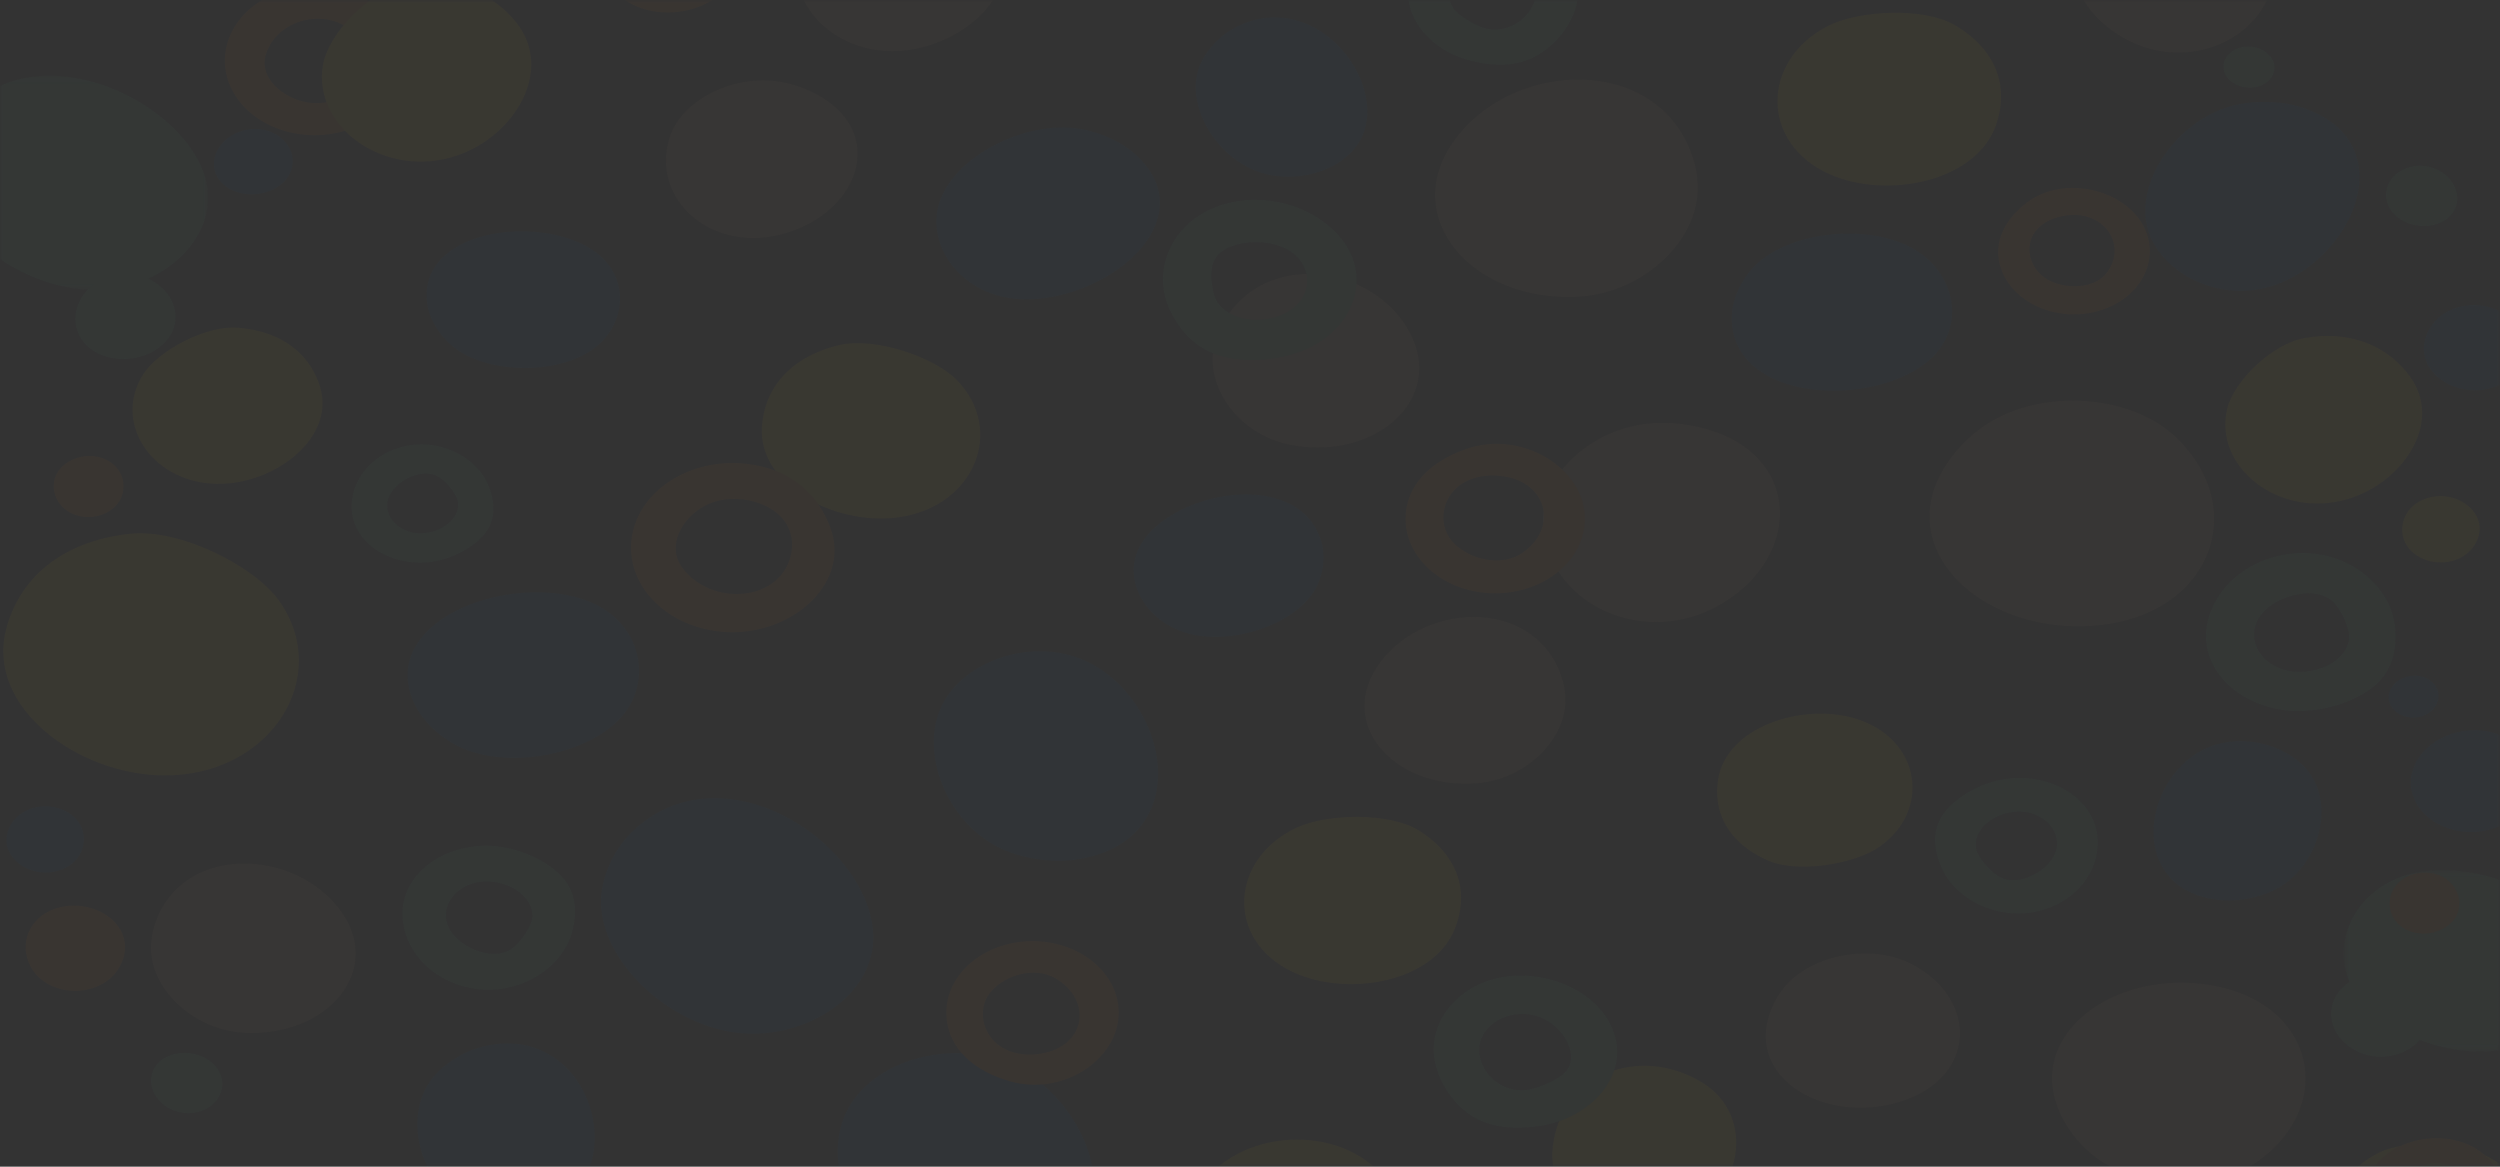 <svg xmlns="http://www.w3.org/2000/svg" xmlns:xlink="http://www.w3.org/1999/xlink" width="375" height="175" viewBox="0 0 375 175">
    <defs>
        <path id="a" d="M0 0h375v175H0z"/>
        <path id="c" d="M0 .18h39.22v32.173H0z"/>
        <path id="e" d="M.456.41h29.216v27.235H.456z"/>
    </defs>
    <g fill="none" fill-rule="evenodd">
        <mask id="b" fill="#fff">
            <use xlink:href="#a"/>
        </mask>
        <use fill="#333" xlink:href="#a"/>
        <g mask="url(#b)" opacity=".032" style="mix-blend-mode:luminosity">
            <path fill="#085EBD" d="M193.193 2.77c-2.654-.452-5.553-.022-8.442 1.659-2.317 1.347-4.33 3.787-5.018 6.048-1.7 5.607 2.599 12.88 8.795 15.212 6.034 2.27 13.997-.275 16.032-5.788 2.359-6.391-3.225-15.747-11.367-17.132"/>
            <path fill="#C19372" d="M286.73 144.609c-5.69-2.976-14.21-1.608-18.492 2.84a12.02 12.02 0 0 0-2.242 3.264c-5.138 11.066 8.419 18.536 20.057 14.18 10.415-3.898 10.493-15.151.677-20.284"/>
            <path fill="#085EBD" d="M193.48 75.586c-7.091-3.607-18.844.068-22.358 6.08-3.032 5.186.705 11.567 6.98 13.329 6.443 1.81 15.55-1.07 18.902-6.136 1.352-2.043 1.879-4.97 1.289-7.269-.736-2.868-2.502-4.828-4.814-6.004M286.841 37.214c-6.47-3.583-17.546-2.646-23.048 2.122-2.219 1.922-3.841 5.024-4.007 7.708-.209 3.347 1.046 5.945 3.179 7.812 6.544 5.726 20.825 4.562 26.841-1.21 5.192-4.98 3.335-12.942-2.965-16.432"/>
            <path fill="#FFD200" d="M180.819 176.955c-3.185 3.863-4.343 12.299-1.187 16.476 2.29 3.03 5.386 5.067 8.99 6.028 2.865.764 6.051.847 9.408.208 10.932-2.083 14.977-13.53 10.836-21.136-5.196-9.544-21.013-10.11-28.047-1.576M293.199 3.755c-4.635-2.715-14.372-2.217-18.966.118-10.143 5.16-10.285 17.748.405 22.352 8.521 3.669 21.859 1.03 24.795-7.548.901-2.633.965-5.168.232-7.482-.922-2.91-3.104-5.47-6.466-7.44"/>
            <path fill="#085EBD" d="M89.045 90.52c-8.404-3.887-22.953-.778-26.926 6.805-1.296 2.472-1.411 5.4.234 8.632 1.318 2.59 4.25 5.159 7.26 6.389 7.465 3.05 18.764.674 23.587-4.778 4.695-5.31 3.094-13.696-4.155-17.048"/>
            <path fill="#C19372" d="M120.635 13.293a17.092 17.092 0 0 0-4.316-1.116c-6.778-.824-14.13 3.01-15.853 8.415-2.97 9.323 6.312 17.509 17.124 14.45 12.084-3.417 15.874-16.572 3.045-21.75"/>
            <path fill="#085EBD" d="M330.184 112.6c-6.745 3.635-9.697 13.787-4.53 19.202 1.686 1.765 4.24 2.985 7.75 3.243 2.816.207 6.244-.584 8.517-1.95 5.635-3.386 7.961-11.255 5.016-16.356-2.867-4.966-10.934-7.274-16.753-4.139M80.922 157.444c-2.596-1.079-5.74-1.302-9.29-.23-2.846.86-5.745 2.92-7.208 5.102-3.63 5.411-1.605 13.928 4.03 17.772 5.488 3.742 14.578 2.945 18.522-2.292 4.571-6.07 1.911-17.04-6.054-20.352M89.56 37.976c-5.871-4.565-18.426-4.491-23.492.99-1.652 1.787-2.456 4.143-1.908 7.04.44 2.322 2.193 4.898 4.335 6.402 5.313 3.73 15.054 3.704 20.29.093 5.099-3.516 5.84-10.586.774-14.525"/>
            <path fill="#C19372" d="M206.415 100.269c-5.607 8.855 3.102 18.24 15.254 17.205 7.044-.6 13.052-6.333 13.138-12.336.02-1.326-.221-2.65-.684-3.92-4.362-11.96-21.441-10.847-27.708-.95"/>
            <path fill="#FFD200" d="M373.455 173.641c-4.009-2.201-12.673-2.897-16.908-.596-3.072 1.669-5.114 3.896-6.045 6.467-.741 2.044-.778 4.306-.074 6.678 2.298 7.725 14.093 10.425 21.829 7.373 9.706-3.828 10.05-15.059 1.198-19.922M212.843 124.577c-4.38-2.76-13.831-2.552-18.376-.42-10.035 4.712-10.685 16.903-.516 21.662 8.103 3.795 21.13 1.613 24.324-6.613.98-2.525 1.145-4.979.53-7.24-.776-2.845-2.786-5.387-5.962-7.389"/>
            <path fill="#C19372" d="M252.682 63.676a22.24 22.24 0 0 0-5.648-.104c-8.485.953-15.732 7.667-15.562 14.655.292 12.055 14.835 19.23 26.56 12.456 13.104-7.57 12.21-24.463-5.35-27.007"/>
            <path fill="#FFD200" d="M255.025 162.192c-2.368-1.373-4.875-2.14-7.39-2.295-3.164-.195-6.34.579-9.262 2.336-4.03 2.422-6.313 9.28-5.297 13.115 2.245 8.47 14.752 12.163 22.393 6.103 6.09-4.83 7.267-14.784-.444-19.259"/>
            <path fill="#C19372" d="M327.625-17.612a19.04 19.04 0 0 0-4.838.159c-15.004 2.4-15.466 16.887-4.1 23.212 10.17 5.659 22.505-.67 22.54-11.005.018-5.991-6.313-11.655-13.602-12.366"/>
            <path fill="#085EBD" d="M162.875 99.147c-8.017-3.687-18.396-.026-21.626 6.74-3.316 6.949.622 17.145 8.425 21.176 3.147 1.625 7.755 2.406 11.443 1.917 4.6-.609 7.83-2.414 9.856-4.87 6.212-7.533 1.197-20.69-8.098-24.963M161.174 19.213c-8.129-.85-17.737 4.379-20.126 10.744-2.327 6.198 2.397 13.581 10.442 14.77 9.324 1.377 21.678-5.4 22.456-13.523.253-2.647-.77-5.407-3.547-7.977-2.227-2.061-5.946-3.67-9.225-4.014"/>
            <path fill="#C19372" d="M183.397 48.54c-.693 1.244-1.17 2.572-1.379 3.93-.949 6.158 4.21 12.747 11.32 14.204 12.26 2.514 22.8-6.052 18.592-15.79-4.705-10.883-21.998-14.067-28.533-2.345M217.868 21.473c-7.798 11.337 3.048 23.908 18.954 23.018 9.221-.515 17.37-7.765 17.812-15.592a14.261 14.261 0 0 0-.678-5.139c-5.035-15.763-27.372-14.959-36.088-2.287"/>
            <path fill="#FFD200" d="M125.84 51.771c-3.888.938-6.906 2.74-8.886 5.203-1.574 1.958-2.491 4.334-2.667 7.027-.571 8.768 10.828 14.782 20.175 13.639 11.726-1.435 16.446-13.193 8.989-20.701-3.375-3.4-12.249-6.46-17.61-5.168"/>
            <g transform="translate(-8 11.166)">
                <mask id="d" fill="#fff">
                    <use xlink:href="#c"/>
                </mask>
                <path fill="#50BE87" d="M23.098 32.338c9.452-.365 17.603-7.902 15.894-16.018C37.012 6.913 22.612-1.982 11.168.648c-3.73.858-7.084 2.97-9.452 6.668C.915 8.566.337 10.036 0 11.56v5.971c.016.063.028.127.045.189 2.206 8.055 13.348 14.992 23.053 14.617" mask="url(#d)"/>
            </g>
            <path fill="#085EBD" d="M150.803 159.319c-8.979-3.538-21.002.108-24.227 8.333-3.739 9.533 4.341 23.685 16.51 25.94 3.966.734 8.326.151 12.713-2.306 3.516-1.97 6.614-5.585 7.714-8.961 2.728-8.373-3.49-19.373-12.71-23.006M106.233 119.746c-4.105.206-8.151 1.785-11.595 5.192-2.76 2.733-4.56 6.968-4.499 10.508.154 8.777 9.891 18.034 20.077 19.428 9.92 1.358 20.392-4.978 20.772-13.727.44-10.14-12.164-22.031-24.755-21.4"/>
            <path fill="#C19372" d="M298.761 63.18a20.459 20.459 0 0 0-4.739 3.843c-12.6 13.85 2.856 28.917 21.353 26.693 16.549-1.989 22.119-17.802 10.794-28.323-6.566-6.1-19.222-7.035-27.408-2.212M141.515-17.486a19.162 19.162 0 0 0-4.85-1.025c-7.55-.584-15.413 4.01-16.94 10.068-2.635 10.451 8.198 19.054 19.939 15.152 13.121-4.361 16.396-19.089 1.851-24.195"/>
            <path fill="#FFD200" d="M278.16 107.738c-7.938-2.321-19.133 1.325-20.425 9.071-.396 2.38-.08 4.586.896 6.521 1.229 2.434 3.5 4.436 6.707 5.805 4.423 1.887 12.806.466 16.452-2.028 8.052-5.51 6.329-16.457-3.63-19.37"/>
            <g transform="translate(351.077 130.1)">
                <mask id="f" fill="#fff">
                    <use xlink:href="#e"/>
                </mask>
                <path fill="#50BE87" d="M10.793.915C2.347 2.939-1.71 11.28 1.618 17.695c3.416 6.585 14.402 11.28 22.985 9.61 1.694-.33 3.46-.996 5.07-1.872V4.625c-5.44-3.453-12.954-5.13-18.88-3.71" mask="url(#f)"/>
            </g>
            <path fill="#FF7900" d="M371.581 179.58c-.14 1.927-1.616 3.846-3.837 4.528-2.781.853-6.555.074-7.66-2.41-2.002-4.507 2.953-8.967 8.388-6.527 1.883.846 3.255 2.42 3.11 4.408m-15.361-4.574c-3.017 4.176-1.392 9.596 3.628 12.105 5.02 2.51 11.535 1.158 14.55-3.018 2.432-3.366 1.669-7.079-1.022-10.13-4.28-4.857-13.49-4.033-17.156 1.043"/>
            <path fill="#50BE87" d="M62.707 79.986c-1.53-.096-2.848-.76-3.681-1.721-.705-.814-1.063-1.84-.91-2.92.268-1.875 2.22-3.496 4.305-4.097 1.176-.34 2.386-.313 3.417.312 1.126.683 2.739 2.641 2.864 3.805.294 2.726-3.043 4.807-5.995 4.621m8.974-9.646c-2.56-2.86-7.02-4.442-11.356-3.307-4.872 1.276-7.808 5.293-7.557 9.422.295 4.844 5.352 8.25 11.035 7.914 3.34-.196 7.043-2.003 8.887-4.296 1.695-2.108 1.558-4.578.7-6.929a8.689 8.689 0 0 0-1.71-2.804"/>
            <path fill="#FF7900" d="M155.4 158.14c-2.591.251-5.285-.522-6.813-2.594-1.48-2.007-1.62-4.784.026-6.756 2.062-2.47 6.486-3.89 9.678-2.05 5.79 3.337 4.59 10.675-2.891 11.4m-1.424-16.944c-7.125.414-12.497 5.555-11.999 11.482.402 4.777 4.287 8.042 9.54 9.525 8.36 2.36 16.868-3.82 16.262-11.026-.498-5.927-6.678-10.396-13.803-9.981"/>
            <path fill="#50BE87" d="M76.772 142.296c-1.191.834-2.66.951-4.125.621-2.598-.583-5.14-2.416-5.657-4.68-.297-1.3.034-2.576.808-3.616.916-1.229 2.452-2.129 4.303-2.355 3.572-.434 7.843 1.86 7.766 5.198-.034 1.424-1.795 3.921-3.095 4.832m-3.786-15.44c-6.95-.004-12.752 4.496-12.615 10.41.117 5.041 4.1 9.72 10.156 10.927 5.39 1.074 10.656-1.167 13.477-4.826.827-1.072 1.444-2.266 1.793-3.533.803-2.92.717-5.935-1.56-8.38-2.478-2.658-7.167-4.594-11.25-4.597"/>
            <path fill="#FF7900" d="M228.27 82.987c-3.15 2.1-7.864.895-10.219-1.544-1.879-1.946-1.976-4.835-.615-7.007 1.403-2.241 4.13-3.207 6.84-3.103 7.826.301 9.711 7.842 3.995 11.654m-8.376-15.634c-5.321 1.855-9.067 5.477-9.066 10.458 0 6.178 6.02 11.188 13.448 11.188 7.428 0 13.45-5.01 13.45-11.188 0-7.513-9.365-13.411-17.832-10.458M118.68 83.04c-1.488 7.288-11.957 8.011-16.327 2.13-2.408-3.243-.125-7.493 3.502-9.361 2.896-1.492 6.819-1.183 9.571.392 2.84 1.625 3.77 4.313 3.254 6.838m-6.908-13.495c-8.364-.855-15.978 4.094-17.005 11.053-1.028 6.959 4.921 13.293 13.286 14.147 10.17 1.039 19.449-6.919 16.622-15.26-1.775-5.242-6.16-9.252-12.903-9.94"/>
            <path fill="#50BE87" d="M308.532 126.9c-.215 2.157-2.374 4.08-4.734 4.837-1.331.428-2.719.438-3.93-.244-1.323-.745-3.264-2.936-3.464-4.264-.467-3.113 3.254-5.609 6.646-5.494 1.756.06 3.299.775 4.3 1.85.846.909 1.307 2.074 1.182 3.314m-6.95-10.149c-3.816.337-7.971 2.53-9.973 5.218-1.84 2.471-1.565 5.296-.469 7.961.476 1.156 1.194 2.222 2.093 3.157 3.07 3.19 8.256 4.854 13.169 3.41 5.52-1.624 8.69-6.323 8.204-11.045-.571-5.54-6.528-9.273-13.023-8.7M223.603 4.408c-1.668-.15-4.448-1.793-5.406-2.926-.876-1.038-.888-2.242-.377-3.404.907-2.06 3.276-3.967 5.976-4.194 1.552-.13 3.02.248 4.174.966 1.364.848 2.289 2.173 2.396 3.694.206 2.94-2.853 6.213-6.763 5.864m1.898-15.816c-5.926-.336-11.757 2.498-13.69 7.315-1.721 4.286.459 8.753 4.512 11.358a14.204 14.204 0 0 0 3.994 1.757c3.357.902 6.902 1.089 9.966-.552 3.332-1.784 6.003-5.427 6.356-8.744.6-5.644-4.186-10.74-11.138-11.134"/>
            <path fill="#FF7900" d="M23.567 191.9c-2.657 2.851-8.066 4.321-11.752 1.95-6.686-4.3-4.694-13.033 4.325-13.51 3.125-.166 6.294.902 7.967 3.464 1.623 2.484 1.581 5.818-.54 8.095M21.1 175.673C11.26 172.41.598 179.371.78 188.037.93 195.166 8 200.844 16.568 200.72c8.57-.125 15.394-6.005 15.245-13.134-.12-5.745-4.53-9.861-10.713-11.913"/>
            <path fill="#50BE87" d="M193.956 46.25c-2.942 2.308-8.633 2.485-11.138-.618-1.069-1.325-1.383-4.557-.893-6.087.45-1.401 1.707-2.294 3.305-2.775 2.835-.853 6.581-.53 8.804 1.27 1.277 1.036 1.959 2.383 2.05 3.75.109 1.617-.605 3.264-2.128 4.46M183.1 30.797c-5.774 1.896-8.874 6.765-8.637 11.63.07 1.426.425 2.85 1.084 4.2 1.518 3.108 3.925 5.828 7.902 6.854 4.326 1.115 10.123.385 13.872-1.795 6.378-3.709 8.227-10.939 3.535-16.292-3.999-4.562-11.266-6.726-17.756-4.597"/>
            <path fill="#FF7900" d="M53.818 12.727c-1.75 1.97-4.913 3.163-7.84 2.611-3.667-.69-7.036-3.687-6.148-6.964C41.443 2.43 50.416.533 54.171 6.252c1.301 1.98 1.453 4.442-.353 6.475M41.278-.966c-6.676 2.71-9.449 9.407-6.192 14.962 3.255 5.553 11.307 7.86 17.984 5.151 5.38-2.183 7.651-6.572 7.323-11.364-.522-7.626-11-12.042-19.115-8.749"/>
            <path fill="#50BE87" d="M234.508 161.091c-1.23 1.095-4.505 2.506-6.32 2.457-4.25-.117-6.934-4.005-6.181-7.127.39-1.617 1.62-2.92 3.234-3.658a7.599 7.599 0 0 1 4.647-.511c2.85.58 5.042 2.92 5.64 5.24.338 1.309.107 2.597-1.02 3.599m-5.489-14.721c-7.518-.449-13.566 4.41-13.945 10.531-.223 3.596 1.98 7.833 5.226 10.162 2.984 2.141 6.815 2.384 10.575 1.839a16.175 16.175 0 0 0 4.595-1.382c4.814-2.282 7.957-6.794 6.889-11.6-1.2-5.402-6.932-9.169-13.34-9.55"/>
            <path fill="#FF7900" d="M316.069 40.843c-1.774 2.43-5.942 2.606-8.662 1.234-2.172-1.096-3.253-3.37-2.928-5.424.337-2.12 2.17-3.545 4.361-4.114 6.327-1.645 10.448 3.897 7.229 8.304M303.97 30.428c-3.586 2.757-5.304 6.539-3.572 10.498 2.15 4.914 8.68 7.447 14.587 5.659 5.906-1.788 8.95-7.221 6.802-12.135-2.614-5.973-12.112-8.408-17.817-4.022"/>
            <path fill="#50BE87" d="M355.025 158.24c-3.908-1.06-6.167-4.595-5.078-7.843 1.092-3.249 5.237-5.235 9.284-4.488 4.045.749 6.363 4.207 5.134 7.77-1.231 3.563-5.434 5.624-9.34 4.562"/>
            <path fill="#FF7900" d="M362.863 140.013c-2.921-.347-4.694-2.57-4.391-5.01.227-2.453 2.746-4.28 5.637-4.106 2.893.173 5.038 2.415 4.776 5.03-.18 2.627-3.225 4.412-6.022 4.086"/>
            <path fill="#085EBD" d="M362.15 107.642c-2.066.064-3.791-1.265-3.856-2.956-.065-1.69 1.557-3.169 3.624-3.315 2.067-.146 3.797 1.162 3.86 2.935.063 1.773-1.564 3.272-3.629 3.336M371.003 124.809c-5.026.156-9.224-3.078-9.381-7.191-.157-4.115 3.79-7.712 8.819-8.068 5.03-.354 9.239 2.828 9.392 7.141.154 4.314-3.804 7.963-8.83 8.118"/>
            <path fill="#FF7900" d="M8.805 136.135c3.928-1.03 8.208.754 9.549 3.93.673 1.6.498 3.288-.318 4.763-.699 1.442-2.048 2.676-3.95 3.338-3.79 1.344-8.436-.255-9.773-3.785-1.451-3.5.563-7.217 4.492-8.246"/>
            <path fill="#50BE87" d="M25.236 158.422c2.556-1.11 5.85-.267 7.35 1.855 1.502 2.123.708 4.844-1.762 6.104-2.47 1.258-5.756.46-7.343-1.813-1.586-2.272-.8-5.036 1.755-6.146"/>
            <path fill="#085EBD" d="M5.986 120.989c3.183-.374 6.107 1.47 6.532 4.087.433 2.615-1.291 5.134-4.493 5.71-3.106.567-6.358-1.201-6.999-4-.449-2.814 1.776-5.424 4.96-5.797"/>
            <path fill="#50BE87" d="M20.975 41.363c3.907 1.061 6.167 4.595 5.078 7.843-1.092 3.25-5.238 5.236-9.284 4.489-4.046-.749-6.364-4.206-5.134-7.77 1.23-3.563 5.433-5.625 9.34-4.562"/>
            <path fill="#FF7900" d="M14.103 68.433c2.921.345 4.694 2.57 4.39 5.009-.226 2.453-2.745 4.28-5.637 4.107-2.892-.175-5.037-2.416-4.775-5.031.18-2.627 3.225-4.412 6.022-4.085"/>
            <path fill="#085EBD" d="M40.782 19.853c2.836 1.233 3.945 4.172 2.502 6.538-1.443 2.367-4.993 3.404-7.952 2.344-2.957-1.06-4.11-3.96-2.544-6.5 1.566-2.54 5.16-3.616 7.994-2.382"/>
            <path fill="#50BE87" d="M10.407 94.11c2.065-.065 3.79 1.265 3.855 2.955.065 1.69-1.557 3.168-3.624 3.315-2.067.146-3.796-1.162-3.86-2.935-.063-1.772 1.564-3.272 3.63-3.335"/>
            <path fill="#085EBD" d="M373.54 58.259c-3.928 1.03-8.21-.754-9.55-3.93-.673-1.6-.496-3.288.317-4.762.7-1.443 2.05-2.677 3.951-3.34 3.79-1.343 8.437.256 9.773 3.786 1.452 3.499-.563 7.217-4.491 8.246"/>
            <path fill="#50BE87" d="M366.015 33.417c-2.555 1.11-5.85.268-7.35-1.855-1.502-2.123-.708-4.844 1.763-6.103 2.47-1.259 5.756-.46 7.342 1.813 1.586 2.272.801 5.036-1.755 6.145"/>
            <path fill="#FFD200" d="M366.93 84.315c-3.184.374-6.11-1.471-6.533-4.086-.433-2.616 1.29-5.134 4.493-5.71 3.106-.568 6.358 1.2 7 4 .448 2.813-1.778 5.423-4.96 5.796"/>
            <path fill="#50BE87" d="M339.768 12.507c-1.625 1.051-3.897.771-5.311-.478-1.367-1.276-1.204-3.204.354-4.318 1.558-1.113 3.97-.937 5.394.407 1.466 1.32 1.23 3.316-.437 4.39"/>
            <path fill="#FFD200" d="M70.837-1.52c-3.17-1.243-6.816-1.49-10.668-.64-5.311 1.17-10.933 7.495-11.71 11.787-1.716 9.48 9.431 17.41 20.2 13.675 8.584-2.977 14.537-12.86 8.71-20.017-1.787-2.197-4.01-3.816-6.532-4.805"/>
            <path fill="#085EBD" d="M345.153 16.079c-3.203-1.026-7.523-1.056-10.726-.095-7.94 2.383-13.82 10.921-12.436 17.694 1.35 6.596 9.838 11.535 17.89 9.496 9.335-2.364 16.866-13.393 13.013-21.152-1.257-2.53-3.746-4.664-7.741-5.943"/>
            <path fill="#FFD200" d="M355.681 51.732c-2.893-1.292-6.288-1.672-9.94-1.035-5.036.88-10.666 6.565-11.646 10.547-2.163 8.795 7.795 16.667 18.086 13.613 8.203-2.434 14.353-11.434 9.327-18.366-1.544-2.128-3.527-3.732-5.827-4.76"/>
            <path fill="#C19372" d="M332.682 147.99c-16.128-3.4-31.498 8.743-21.891 21.98a17.201 17.201 0 0 0 3.766 3.77c6.707 4.903 18.018 5.055 24.512.163 11.205-8.439 8.042-22.87-6.387-25.912M23.206 138.75a11.101 11.101 0 0 0-.528 4.004c.345 6.099 6.694 11.749 13.88 12.15 12.394.692 20.844-9.102 14.769-17.937-6.792-9.874-24.198-10.5-28.12 1.783"/>
            <path fill="#FFD200" d="M19.545 80.06c-5.46.57-9.974 2.455-13.262 5.412-2.614 2.35-4.453 5.38-5.376 8.962-3.01 11.673 10.759 21.764 23.6 21.882 16.112.148 25.454-14.804 17.361-26.204-3.663-5.16-14.795-10.839-22.323-10.053"/>
            <path fill="#FF7900" d="M96.814-2.758c-1.808-.953-3.045-2.603-2.732-4.578.302-1.915 1.934-3.744 4.207-4.295 2.846-.69 6.546.306 7.438 2.848 1.62 4.612-3.696 8.774-8.913 6.025m9.603-11.41c-4.797-2.795-11.41-1.825-14.769 2.166-2.708 3.217-2.257 6.966.171 10.166 3.863 5.092 13.118 4.806 17.202-.046 3.36-3.99 2.194-9.492-2.604-12.286"/>
            <path fill="#FFD200" d="M44.318 52.386c-2.195-1.84-5.15-2.969-8.677-3.234-4.865-.364-11.872 3.496-14.09 6.885-4.897 7.484 1.516 16.928 11.876 16.532 8.258-.316 16.843-7.066 14.592-14.518-.691-2.288-1.956-4.201-3.701-5.665"/>
            <path fill="#50BE87" d="M352.339 95.988c-.605 3.636-5.721 5.519-9.513 4.535-1.964-.51-3.445-1.708-4.187-3.174-.626-1.24-.721-2.673-.13-4.045 1.03-2.385 4.17-4.013 7.113-4.275 1.66-.148 3.233.19 4.354 1.266 1.225 1.175 2.622 4.14 2.363 5.693m5.717-5.821c-2.31-4.38-7.566-7.568-13.644-7.173-6.83.445-12.126 4.958-13.295 10.417-1.371 6.406 4.002 12.127 11.553 13.116 4.438.581 9.932-.85 13.174-3.384 2.98-2.33 3.696-5.594 3.428-8.881a10.639 10.639 0 0 0-1.216-4.095"/>
        </g>
    </g>
</svg>

